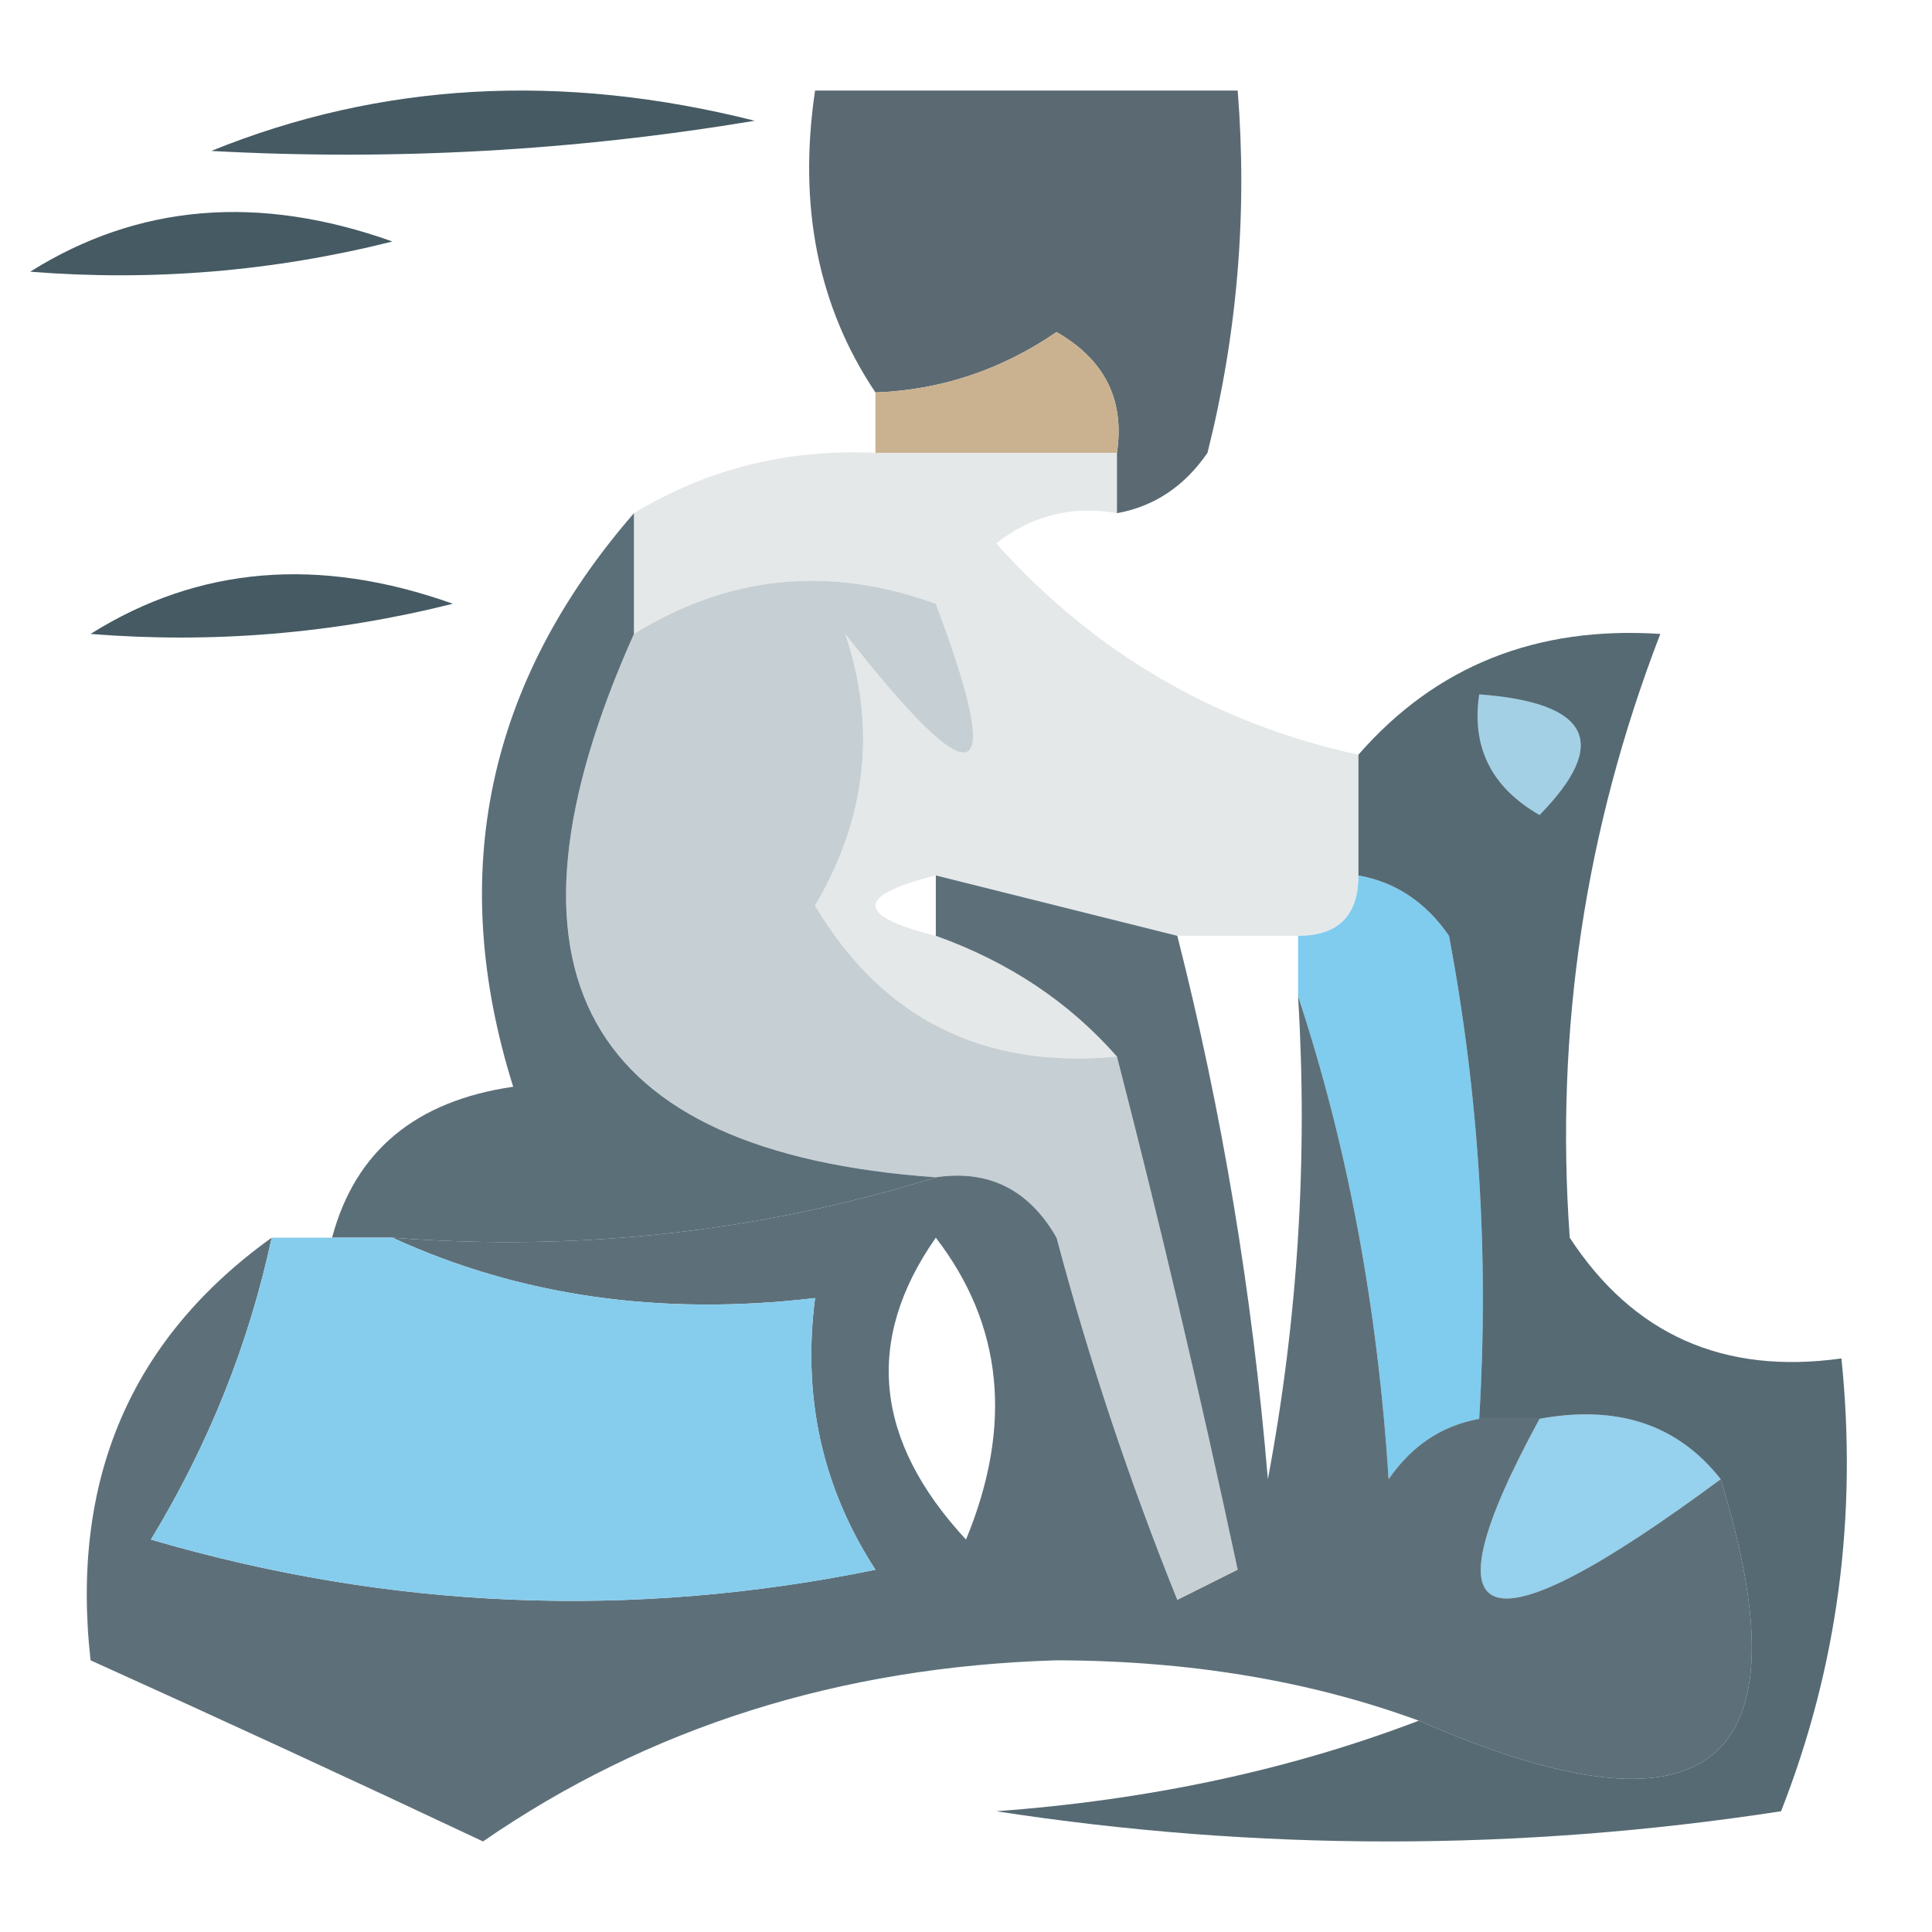 <?xml version="1.0" encoding="UTF-8"?>
<!DOCTYPE svg PUBLIC "-//W3C//DTD SVG 1.1//EN" "http://www.w3.org/Graphics/SVG/1.1/DTD/svg11.dtd">
<svg xmlns="http://www.w3.org/2000/svg" version="1.1" width="32px" height="32px" style="shape-rendering:geometricPrecision; text-rendering:geometricPrecision; image-rendering:optimizeQuality; fill-rule:evenodd; clip-rule:evenodd" xmlns:xlink="http://www.w3.org/1999/xlink">
<g><path style="opacity:1" fill="#455a63" d="M 3.5,2.5 C 6.304,1.362 9.304,1.195 12.5,2C 9.518,2.498 6.518,2.665 3.5,2.5 Z"/></g>
<g><path style="opacity:0.907" fill="#4b5c64" d="M 18.5,8.5 C 18.5,8.167 18.5,7.833 18.5,7.5C 18.631,6.624 18.297,5.957 17.5,5.5C 16.583,6.127 15.583,6.461 14.5,6.5C 13.549,5.081 13.216,3.415 13.5,1.5C 15.833,1.5 18.167,1.5 20.5,1.5C 20.662,3.527 20.495,5.527 20,7.5C 19.617,8.056 19.117,8.389 18.5,8.5 Z"/></g>
<g><path style="opacity:1" fill="#455a63" d="M 0.5,4.5 C 2.288,3.378 4.288,3.211 6.5,4C 4.527,4.495 2.527,4.662 0.5,4.5 Z"/></g>
<g><path style="opacity:1" fill="#cab290" d="M 18.5,7.5 C 17.167,7.5 15.833,7.5 14.5,7.5C 14.5,7.167 14.5,6.833 14.5,6.5C 15.583,6.461 16.583,6.127 17.5,5.5C 18.297,5.957 18.631,6.624 18.5,7.5 Z"/></g>
<g><path style="opacity:0.153" fill="#566972" d="M 14.5,7.5 C 15.833,7.5 17.167,7.5 18.5,7.5C 18.5,7.833 18.5,8.167 18.5,8.5C 17.761,8.369 17.094,8.536 16.5,9C 18.132,10.819 20.132,11.986 22.5,12.5C 22.5,13.167 22.5,13.833 22.5,14.5C 22.5,15.167 22.167,15.5 21.5,15.5C 20.833,15.5 20.167,15.5 19.5,15.5C 18.167,15.167 16.833,14.833 15.5,14.5C 14.167,14.833 14.167,15.167 15.5,15.5C 16.709,15.932 17.709,16.599 18.5,17.5C 16.286,17.709 14.619,16.876 13.5,15C 14.355,13.549 14.522,12.049 14,10.5C 16.173,13.277 16.673,13.11 15.5,10C 13.735,9.36 12.068,9.527 10.5,10.5C 10.5,9.833 10.5,9.167 10.5,8.5C 11.708,7.766 13.041,7.433 14.5,7.5 Z"/></g>
<g><path style="opacity:1" fill="#455a63" d="M 1.5,10.5 C 3.288,9.378 5.288,9.211 7.5,10C 5.527,10.495 3.527,10.662 1.5,10.5 Z"/></g>
<g><path style="opacity:1" fill="#c6d0d4" d="M 18.5,17.5 C 19.205,20.228 19.872,23.061 20.5,26C 20.167,26.167 19.833,26.333 19.5,26.5C 18.708,24.535 18.041,22.535 17.5,20.5C 17.043,19.703 16.376,19.369 15.5,19.5C 9.667,19.085 8.001,16.085 10.5,10.5C 12.068,9.527 13.735,9.36 15.5,10C 16.673,13.11 16.173,13.277 14,10.5C 14.522,12.049 14.355,13.549 13.5,15C 14.619,16.876 16.286,17.709 18.5,17.5 Z"/></g>
<g><path style="opacity:0.955" fill="#79caee" d="M 22.5,14.5 C 23.117,14.611 23.617,14.944 24,15.5C 24.497,18.146 24.664,20.813 24.5,23.5C 23.883,23.611 23.383,23.944 23,24.5C 22.817,21.635 22.317,18.969 21.5,16.5C 21.5,16.167 21.5,15.833 21.5,15.5C 22.167,15.5 22.5,15.167 22.5,14.5 Z"/></g>
<g><path style="opacity:0.939" fill="#516671" d="M 10.5,8.5 C 10.5,9.167 10.5,9.833 10.5,10.5C 8.001,16.085 9.667,19.085 15.5,19.5C 12.608,20.402 9.609,20.736 6.5,20.5C 6.167,20.5 5.833,20.5 5.5,20.5C 5.881,19.069 6.881,18.235 8.5,18C 7.395,14.477 8.061,11.31 10.5,8.5 Z"/></g>
<g><path style="opacity:1" fill="#96d1ed" d="M 25.5,23.5 C 26.791,23.263 27.791,23.596 28.5,24.5C 24.539,27.435 23.539,27.101 25.5,23.5 Z"/></g>
<g><path style="opacity:0.923" fill="#506570" d="M 15.5,15.5 C 15.5,15.167 15.5,14.833 15.5,14.5C 16.833,14.833 18.167,15.167 19.5,15.5C 20.241,18.413 20.741,21.413 21,24.5C 21.497,21.854 21.664,19.187 21.5,16.5C 22.317,18.969 22.817,21.635 23,24.5C 23.383,23.944 23.883,23.611 24.5,23.5C 24.833,23.5 25.167,23.5 25.5,23.5C 23.539,27.101 24.539,27.435 28.5,24.5C 29.969,29.267 28.302,30.601 23.5,28.5C 21.697,27.838 19.697,27.505 17.5,27.5C 13.912,27.607 10.745,28.607 8,30.5C 5.83,29.477 3.664,28.477 1.5,27.5C 1.166,24.509 2.166,22.176 4.5,20.5C 4.123,22.258 3.456,23.925 2.5,25.5C 6.459,26.66 10.459,26.826 14.5,26C 13.62,24.644 13.287,23.144 13.5,21.5C 10.941,21.802 8.607,21.468 6.5,20.5C 9.609,20.736 12.608,20.402 15.5,19.5C 16.376,19.369 17.043,19.703 17.5,20.5C 18.041,22.535 18.708,24.535 19.5,26.5C 19.833,26.333 20.167,26.167 20.5,26C 19.872,23.061 19.205,20.228 18.5,17.5C 17.709,16.599 16.709,15.932 15.5,15.5 Z M 15.5,20.5 C 16.613,21.946 16.78,23.613 16,25.5C 14.481,23.861 14.314,22.194 15.5,20.5 Z"/></g>
<g><path style="opacity:1" fill="#86cded" d="M 4.5,20.5 C 4.833,20.5 5.167,20.5 5.5,20.5C 5.833,20.5 6.167,20.5 6.5,20.5C 8.607,21.468 10.941,21.802 13.5,21.5C 13.287,23.144 13.62,24.644 14.5,26C 10.459,26.826 6.459,26.66 2.5,25.5C 3.456,23.925 4.123,22.258 4.5,20.5 Z"/></g>
<g><path style="opacity:0.915" fill="#475d67" d="M 23.5,28.5 C 28.302,30.601 29.969,29.267 28.5,24.5C 27.791,23.596 26.791,23.263 25.5,23.5C 25.167,23.5 24.833,23.5 24.5,23.5C 24.664,20.813 24.497,18.146 24,15.5C 23.617,14.944 23.117,14.611 22.5,14.5C 22.5,13.833 22.5,13.167 22.5,12.5C 23.779,11.032 25.446,10.365 27.5,10.5C 26.253,13.733 25.753,17.067 26,20.5C 27.049,22.107 28.549,22.773 30.5,22.5C 30.768,25.119 30.435,27.619 29.5,30C 25.167,30.667 20.833,30.667 16.5,30C 19.036,29.814 21.369,29.314 23.5,28.5 Z"/></g>
<g><path style="opacity:1" fill="#a4d0e5" d="M 24.5,11.5 C 26.337,11.639 26.67,12.306 25.5,13.5C 24.703,13.043 24.369,12.376 24.5,11.5 Z"/></g>
</svg>
